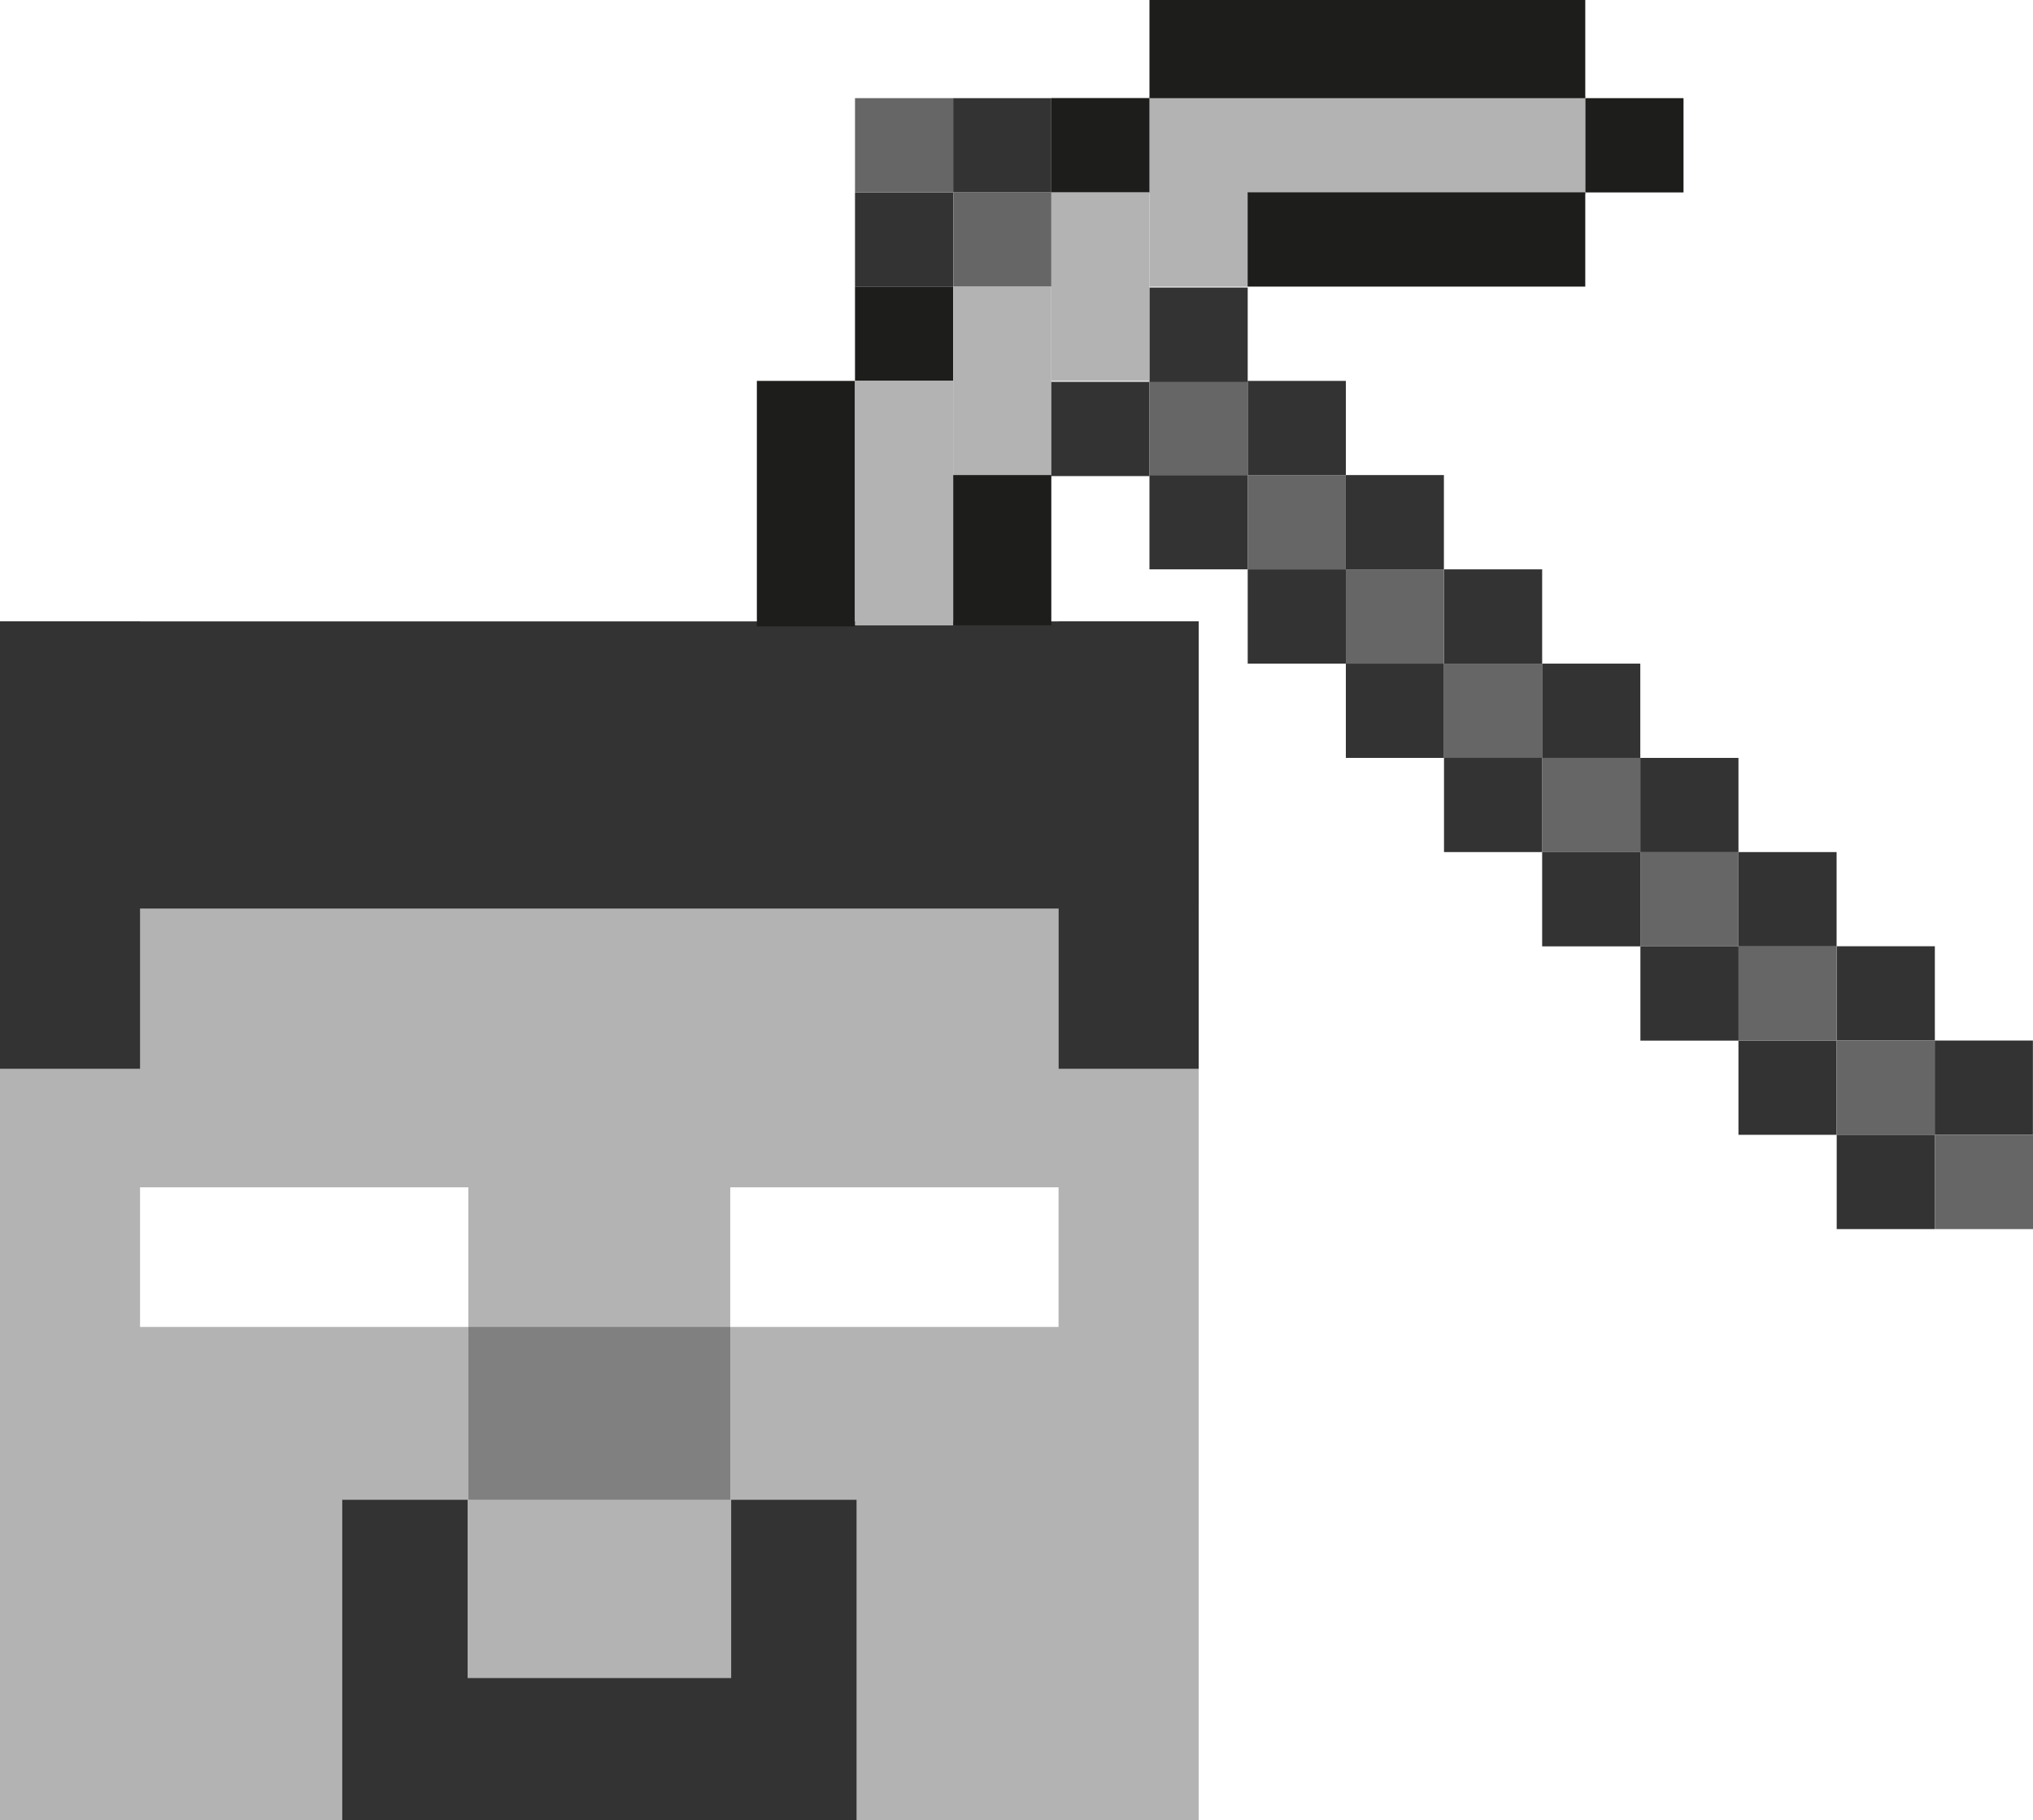 <?xml version="1.0" encoding="UTF-8"?>
<svg id="Lager_2" data-name="Lager 2" xmlns="http://www.w3.org/2000/svg" viewBox="0 0 199.47 178.58">
  <defs>
    <style>
      .cls-1 {
        fill: #fff;
      }

      .cls-2 {
        fill: #333;
      }

      .cls-3 {
        fill: gray;
      }

      .cls-4 {
        fill: #b3b3b3;
      }

      .cls-5 {
        fill: #666;
      }

      .cls-6 {
        fill: #1d1d1b;
      }
    </style>
  </defs>
  <g id="Lager_1-2" data-name="Lager 1">
    <g>
      <rect class="cls-4" y="60.97" width="117.61" height="117.61"/>
      <rect class="cls-2" y="60.97" width="117.61" height="28.17"/>
      <rect class="cls-2" y="60.97" width="13.74" height="43.89"/>
      <rect class="cls-1" x="13.74" y="116.49" width="32.21" height="13.7"/>
      <rect class="cls-1" x="71.65" y="116.49" width="32.21" height="13.7"/>
      <rect class="cls-3" x="45.96" y="130.19" width="25.69" height="16.95"/>
      <rect class="cls-2" x="33.58" y="147.15" width="12.3" height="31.44"/>
      <rect class="cls-2" x="71.74" y="147.15" width="12.3" height="31.44"/>
      <rect class="cls-2" x="44.38" y="164.64" width="27.44" height="13.94"/>
      <rect class="cls-2" x="103.87" y="60.97" width="13.74" height="43.89"/>
      <rect class="cls-6" x="67.03" y="44.6" width="24.09" height="9.63" transform="translate(29.66 128.49) rotate(-90)"/>
      <rect class="cls-6" x="84.08" y="27.93" width="9.25" height="9.63" transform="translate(55.96 121.45) rotate(-90)"/>
      <rect class="cls-2" x="84.08" y="18.69" width="9.25" height="9.63" transform="translate(65.2 112.21) rotate(-90)"/>
      <rect class="cls-2" x="93.71" y="9.44" width="9.25" height="9.63" transform="translate(84.08 112.59) rotate(-90)"/>
      <rect class="cls-5" x="84.08" y="9.44" width="9.25" height="9.63" transform="translate(74.45 102.96) rotate(-90)"/>
      <rect class="cls-5" x="93.71" y="18.69" width="9.25" height="9.63" transform="translate(74.84 121.84) rotate(-90)"/>
      <rect class="cls-4" x="88.9" y="32.75" width="18.88" height="9.63" transform="translate(60.77 135.9) rotate(-90)"/>
      <rect class="cls-6" x="90.97" y="49.17" width="14.74" height="9.63" transform="translate(44.35 152.32) rotate(-90)"/>
      <rect class="cls-4" x="76.71" y="44.55" width="23.98" height="9.63" transform="translate(39.34 138.07) rotate(-90)"/>
      <rect class="cls-4" x="98.72" y="23.31" width="18.49" height="9.63" transform="translate(79.84 136.09) rotate(-90)"/>
      <rect class="cls-4" x="108.35" y="14.06" width="18.49" height="9.63" transform="translate(98.72 136.48) rotate(-90)"/>
      <rect class="cls-4" x="112.78" y="9.44" width="42.76" height="9.63" transform="translate(268.33 28.51) rotate(180)"/>
      <rect class="cls-6" x="112.78" width="42.76" height="9.63"/>
      <rect class="cls-6" x="103.35" y="9.44" width="9.25" height="9.63" transform="translate(93.71 122.22) rotate(-90)"/>
      <rect class="cls-6" x="134.36" y="6.93" width="9.25" height="33.13" transform="translate(115.48 162.48) rotate(-90)"/>
      <rect class="cls-6" x="155.74" y="9.44" width="9.25" height="9.63" transform="translate(146.11 174.62) rotate(-90)"/>
      <rect class="cls-2" x="112.98" y="46.42" width="9.25" height="9.63" transform="translate(66.36 168.84) rotate(-90)"/>
      <rect class="cls-2" x="122.61" y="37.18" width="9.25" height="9.63" transform="translate(85.24 169.23) rotate(-90)"/>
      <rect class="cls-5" x="112.98" y="37.18" width="9.25" height="9.63" transform="translate(75.61 159.59) rotate(-90)"/>
      <rect class="cls-5" x="122.61" y="46.42" width="9.25" height="9.63" transform="translate(75.99 178.47) rotate(-90)"/>
      <rect class="cls-2" x="132.24" y="64.92" width="9.25" height="9.63" transform="translate(67.13 206.6) rotate(-90)"/>
      <rect class="cls-2" x="141.87" y="55.67" width="9.25" height="9.63" transform="translate(86.01 206.98) rotate(-90)"/>
      <rect class="cls-5" x="132.24" y="55.67" width="9.25" height="9.63" transform="translate(76.38 197.35) rotate(-90)"/>
      <rect class="cls-5" x="141.87" y="64.92" width="9.25" height="9.63" transform="translate(76.76 216.23) rotate(-90)"/>
      <rect class="cls-2" x="151.5" y="83.41" width="9.25" height="9.63" transform="translate(67.9 244.35) rotate(-90)"/>
      <rect class="cls-2" x="161.13" y="74.16" width="9.25" height="9.63" transform="translate(86.78 244.74) rotate(-90)"/>
      <rect class="cls-5" x="151.5" y="74.16" width="9.25" height="9.63" transform="translate(77.15 235.11) rotate(-90)"/>
      <rect class="cls-5" x="161.13" y="83.41" width="9.25" height="9.63" transform="translate(77.53 253.98) rotate(-90)"/>
      <rect class="cls-2" x="170.77" y="101.9" width="9.25" height="9.63" transform="translate(68.67 282.11) rotate(-90)"/>
      <rect class="cls-2" x="180.4" y="92.66" width="9.25" height="9.63" transform="translate(87.55 282.49) rotate(-90)"/>
      <rect class="cls-5" x="170.77" y="92.66" width="9.25" height="9.63" transform="translate(77.92 272.86) rotate(-90)"/>
      <rect class="cls-5" x="180.4" y="101.9" width="9.25" height="9.63" transform="translate(78.3 291.74) rotate(-90)"/>
      <rect class="cls-2" x="180.4" y="111.15" width="9.25" height="9.63" transform="translate(69.06 300.99) rotate(-90)"/>
      <rect class="cls-2" x="190.03" y="101.9" width="9.25" height="9.63" transform="translate(87.93 301.37) rotate(-90)"/>
      <rect class="cls-5" x="190.03" y="111.15" width="9.25" height="9.63" transform="translate(78.69 310.62) rotate(-90)"/>
      <rect class="cls-2" x="161.13" y="92.66" width="9.25" height="9.63" transform="translate(68.29 263.23) rotate(-90)"/>
      <rect class="cls-2" x="170.77" y="83.41" width="9.25" height="9.63" transform="translate(87.16 263.62) rotate(-90)"/>
      <rect class="cls-2" x="141.87" y="74.16" width="9.25" height="9.63" transform="translate(67.52 225.47) rotate(-90)"/>
      <rect class="cls-2" x="151.5" y="64.92" width="9.25" height="9.63" transform="translate(86.39 225.86) rotate(-90)"/>
      <rect class="cls-2" x="122.61" y="55.67" width="9.25" height="9.63" transform="translate(66.75 187.72) rotate(-90)"/>
      <rect class="cls-2" x="132.24" y="46.42" width="9.25" height="9.63" transform="translate(85.62 188.1) rotate(-90)"/>
      <rect class="cls-2" x="103.35" y="37.27" width="9.25" height="9.63" transform="translate(65.88 150.06) rotate(-90)"/>
      <rect class="cls-2" x="112.98" y="28.03" width="9.25" height="9.63" transform="translate(84.76 150.44) rotate(-90)"/>
    </g>
  </g>
</svg>